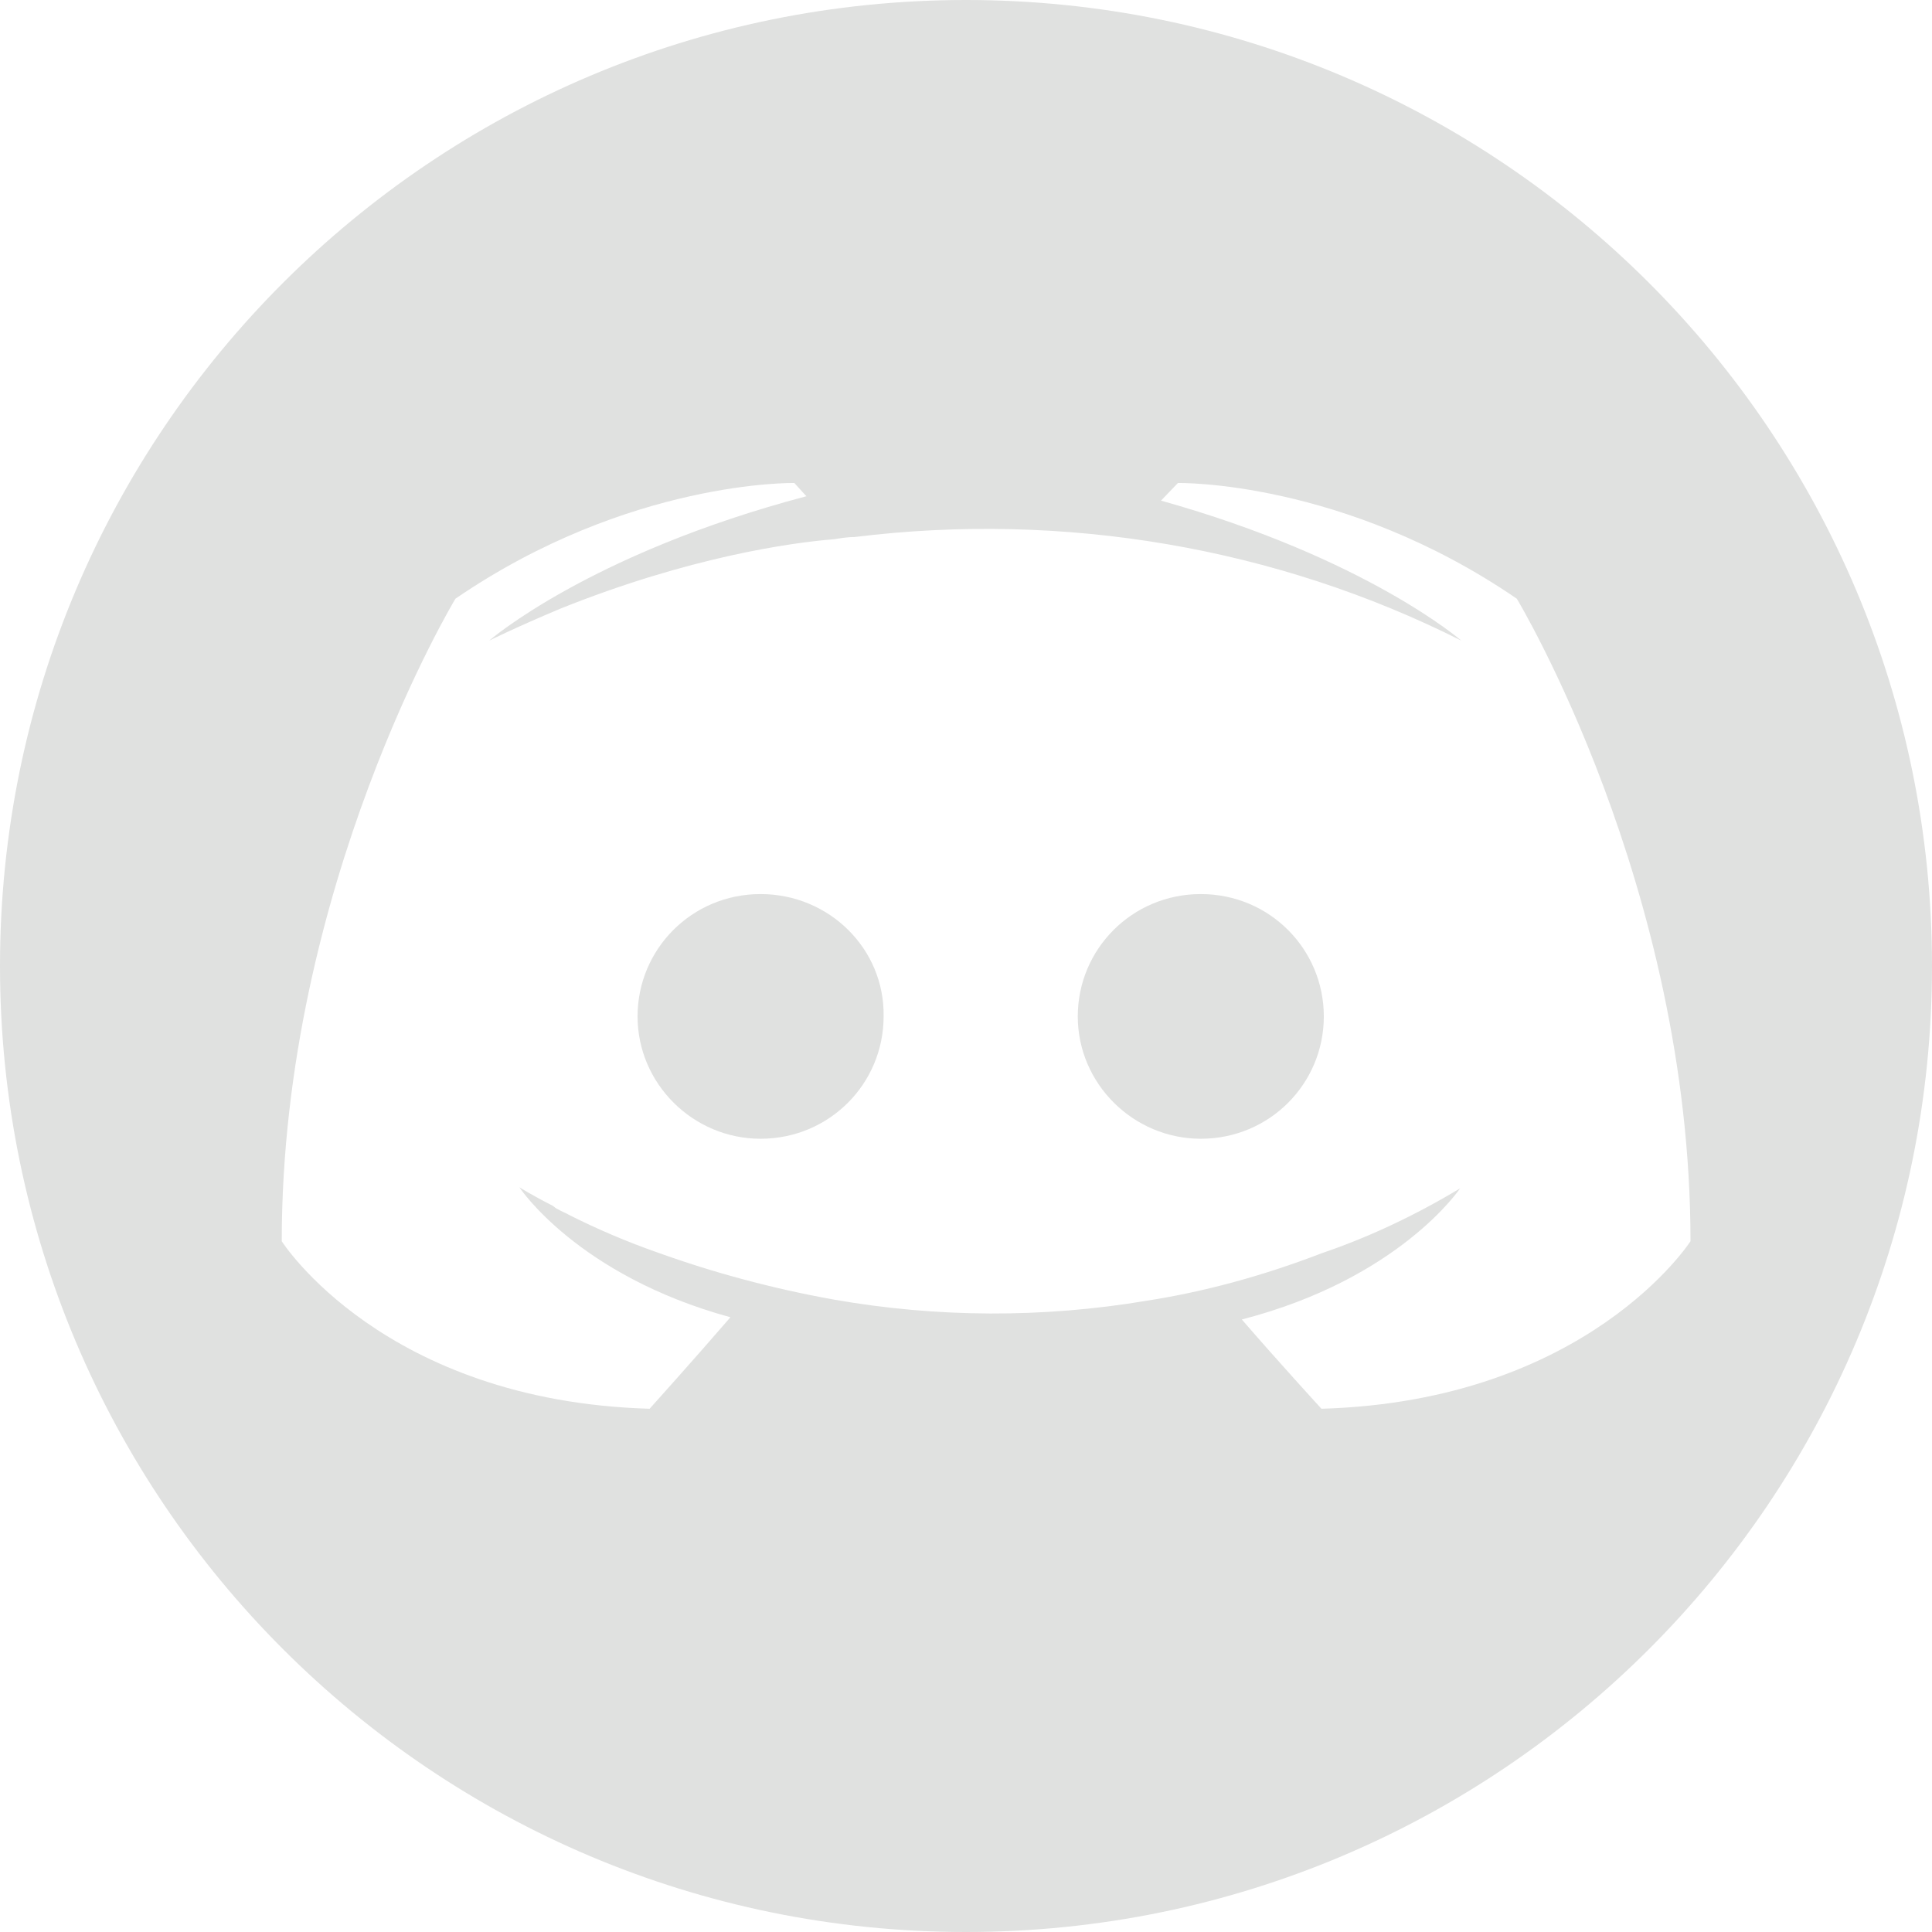 <svg width="48" height="48" viewBox="0 0 48 48" fill="none" xmlns="http://www.w3.org/2000/svg">
<path d="M18.896 22.213C17.188 22.213 15.84 23.582 15.84 25.253C15.84 26.923 17.218 28.292 18.896 28.292C20.605 28.292 21.953 26.923 21.953 25.253C21.983 23.582 20.605 22.213 18.896 22.213Z" fill="#E0E1E0"/>
<path d="M29.834 22.213C28.126 22.213 26.777 23.582 26.777 25.253C26.777 26.923 28.156 28.292 29.834 28.292C31.542 28.292 32.89 26.923 32.89 25.253C32.89 23.582 31.542 22.213 29.834 22.213Z" fill="#E0E1E0"/>
<path fill-rule="evenodd" clip-rule="evenodd" d="M24 48C37.255 48 48 37.255 48 24C48 10.745 37.255 0 24 0C10.745 0 0 10.745 0 24C0 37.255 10.745 48 24 48ZM32.831 35C32.831 35 31.752 33.823 30.853 32.782C34.778 31.769 36.276 29.524 36.276 29.524C35.048 30.263 33.879 30.783 32.831 31.139C31.332 31.714 29.894 32.098 28.485 32.317C25.919 32.748 23.287 32.739 20.724 32.289C19.22 32.02 17.745 31.626 16.319 31.112C15.568 30.848 14.837 30.537 14.132 30.181C14.087 30.154 14.042 30.133 13.997 30.113C13.952 30.092 13.907 30.072 13.862 30.044C13.802 30.017 13.772 29.989 13.742 29.962C13.203 29.688 12.903 29.497 12.903 29.497C12.903 29.497 14.342 31.687 18.147 32.727C17.248 33.768 16.14 35 16.14 35C9.517 34.808 7 30.838 7 30.838C7 22.022 11.315 14.875 11.315 14.875C15.63 11.918 19.735 12 19.735 12L20.035 12.329C14.641 13.753 12.154 15.916 12.154 15.916C12.154 15.916 12.813 15.587 13.922 15.122C17.128 13.835 19.675 13.479 20.724 13.397L20.791 13.386C20.943 13.363 21.077 13.342 21.234 13.342C26.43 12.699 31.715 13.602 36.306 15.916C36.306 15.916 33.939 13.862 28.845 12.438L29.265 12C29.265 12 33.37 11.918 37.685 14.875C37.685 14.875 42 22.022 42 30.838C42 30.838 39.453 34.808 32.831 35Z" fill="#E0E1E0"/>
</svg>
